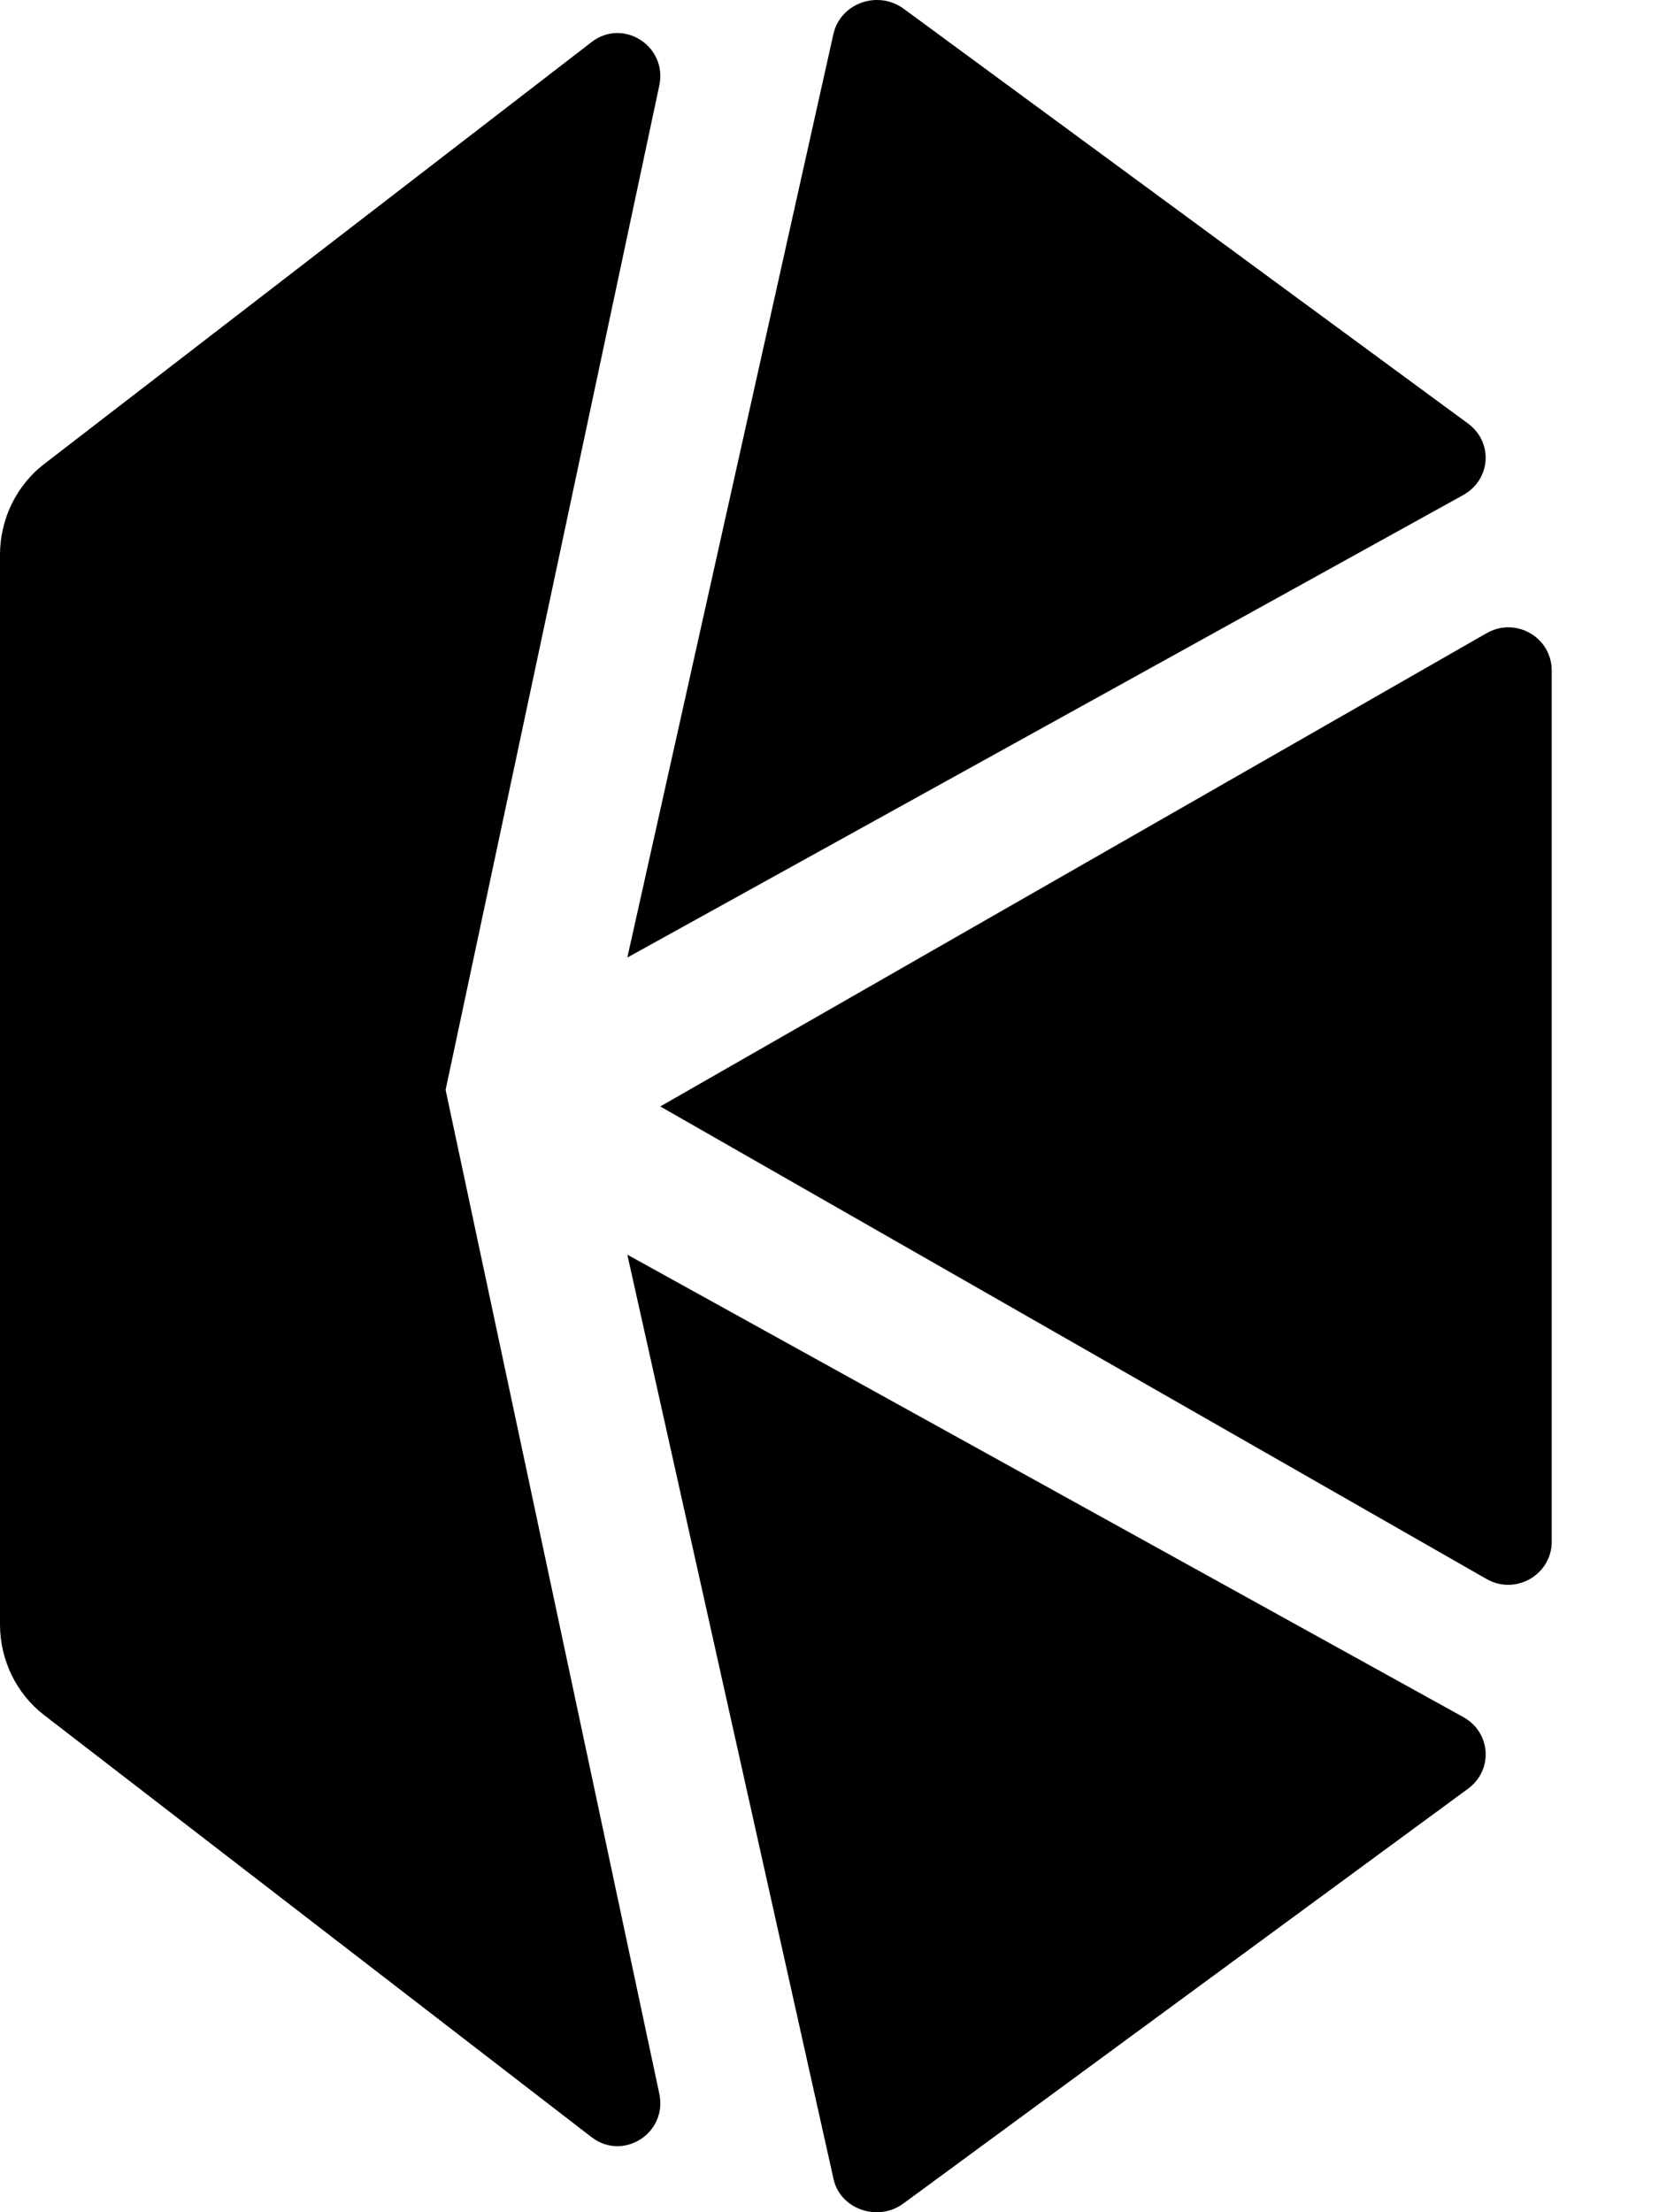 <svg width="15" height="20" viewBox="0 0 15 20" fill="none" 
  xmlns="http://www.w3.org/2000/svg">
  <path fill-rule="evenodd" clip-rule="evenodd" d="M8.172 0.08L13.276 3.831C13.503 4.001 13.48 4.337 13.229 4.476L5.672 8.657L7.535 0.309C7.596 0.031 7.935 -0.094 8.172 0.08ZM13.442 14.276L5.97 10.003L13.442 5.724C13.704 5.575 14.03 5.76 14.03 6.063V13.938C14.03 14.236 13.704 14.425 13.442 14.276ZM8.167 19.922L13.275 16.17C13.503 16 13.48 15.664 13.233 15.525L5.672 11.343L7.535 19.693C7.591 19.971 7.935 20.092 8.167 19.922ZM5.961 0.774L4.029 9.853L5.961 18.928C6.037 19.285 5.634 19.542 5.348 19.321L0.402 15.508C0.148 15.314 0 15.007 0 14.686V5.015C0 4.695 0.148 4.387 0.402 4.193L5.348 0.381C5.634 0.159 6.037 0.417 5.961 0.774Z" fill="black"/>
</svg>
